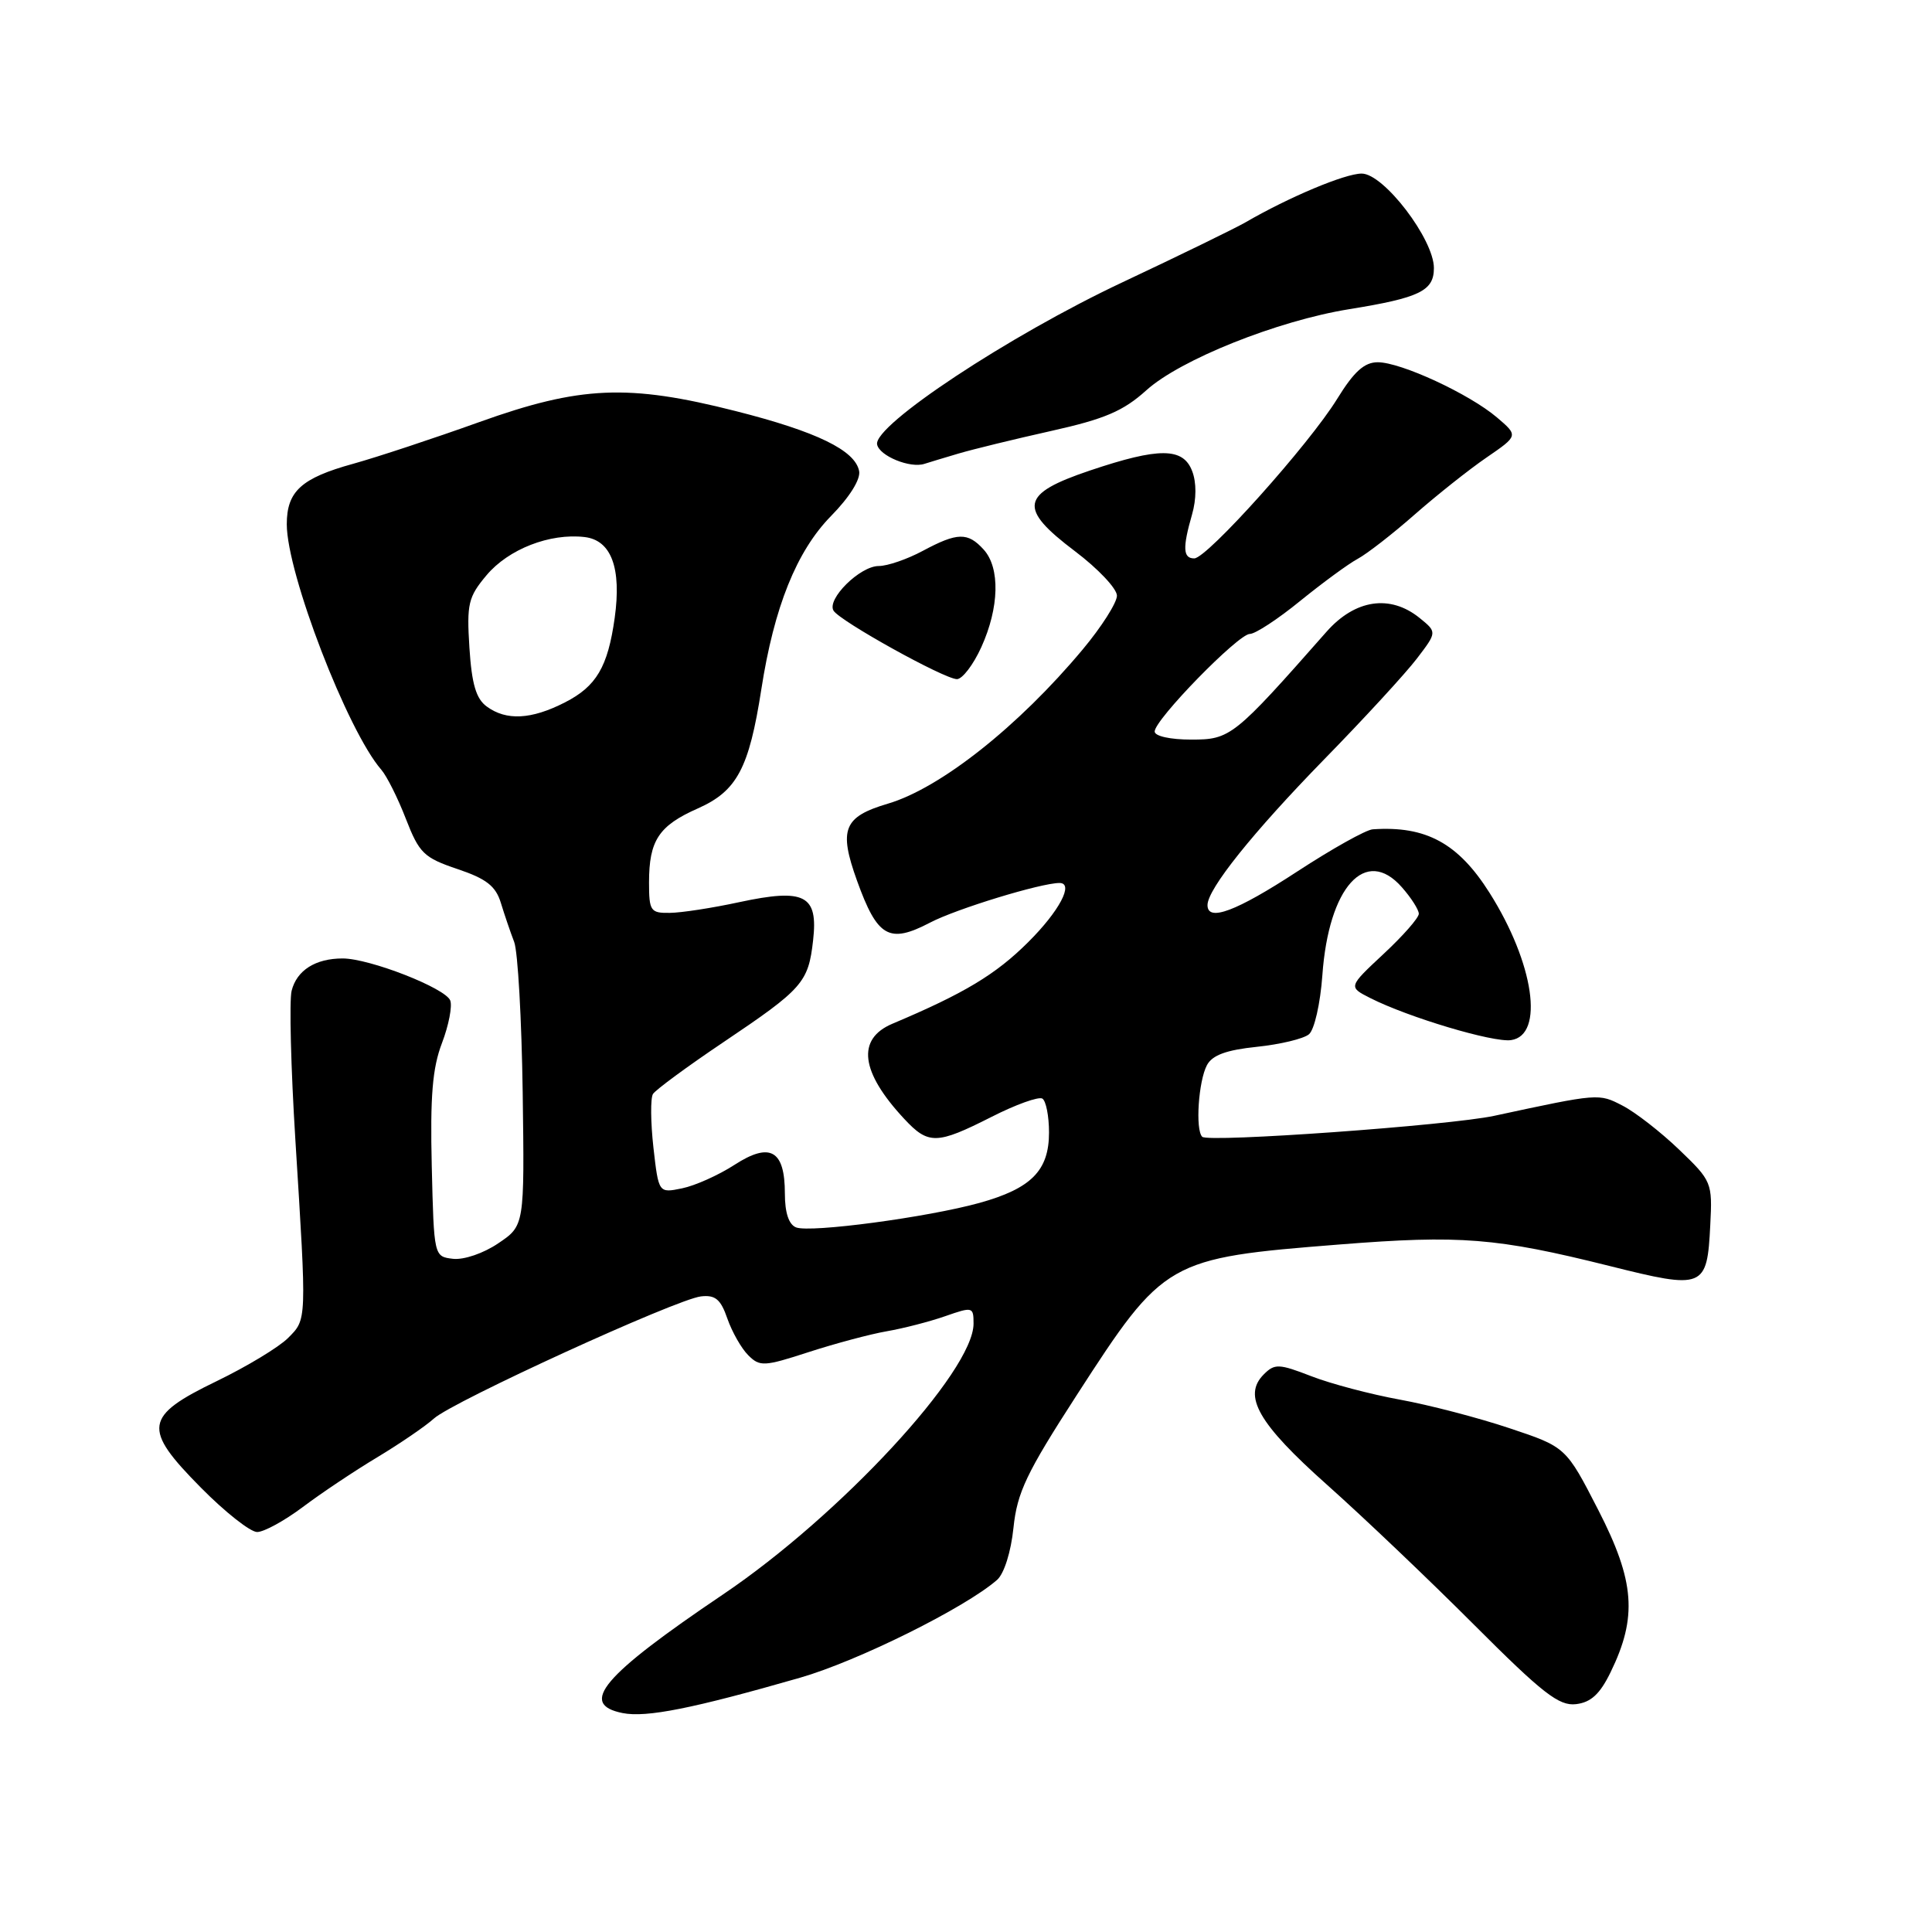 <?xml version="1.0" encoding="UTF-8" standalone="no"?>
<!DOCTYPE svg PUBLIC "-//W3C//DTD SVG 1.1//EN" "http://www.w3.org/Graphics/SVG/1.1/DTD/svg11.dtd" >
<svg xmlns="http://www.w3.org/2000/svg" xmlns:xlink="http://www.w3.org/1999/xlink" version="1.1" viewBox="0 0 256 256">
 <g >
 <path fill="currentColor"
d=" M 106.00 222.31 C 113.63 220.12 127.89 213.04 132.11 209.35 C 133.05 208.53 133.96 205.64 134.29 202.44 C 134.78 197.75 136.00 195.18 142.68 184.85 C 154.26 166.93 154.65 166.71 177.50 164.90 C 193.50 163.63 198.29 164.01 213.24 167.74 C 225.81 170.89 226.20 170.73 226.62 162.32 C 226.91 156.69 226.83 156.49 222.48 152.32 C 220.04 149.98 216.67 147.36 214.99 146.50 C 211.84 144.87 211.89 144.86 198.00 147.85 C 192.06 149.13 160.09 151.42 159.30 150.63 C 158.37 149.70 158.80 143.25 159.93 141.13 C 160.64 139.81 162.49 139.13 166.53 138.71 C 169.61 138.39 172.72 137.65 173.44 137.05 C 174.16 136.46 174.95 132.98 175.22 129.23 C 176.05 117.52 180.95 112.10 185.75 117.56 C 186.99 118.96 188.00 120.55 188.00 121.08 C 188.00 121.62 185.90 124.01 183.32 126.41 C 178.65 130.77 178.65 130.77 181.57 132.25 C 186.63 134.81 197.85 138.16 200.22 137.82 C 204.67 137.19 203.27 127.63 197.37 118.30 C 193.22 111.73 188.95 109.40 181.89 109.89 C 181.00 109.95 176.50 112.47 171.89 115.48 C 163.81 120.76 160.00 122.19 160.00 119.93 C 160.00 117.81 166.00 110.32 175.44 100.64 C 180.74 95.22 186.27 89.20 187.74 87.27 C 190.42 83.76 190.42 83.76 188.10 81.88 C 184.20 78.73 179.56 79.42 175.77 83.71 C 163.50 97.63 163.04 98.00 157.85 98.00 C 155.06 98.00 153.00 97.54 153.00 96.93 C 153.00 95.35 164.08 84.00 165.61 84.00 C 166.33 84.00 169.34 82.03 172.29 79.62 C 175.25 77.22 178.67 74.71 179.90 74.05 C 181.13 73.39 184.53 70.75 187.45 68.18 C 190.38 65.61 194.67 62.20 196.98 60.62 C 201.19 57.73 201.19 57.73 198.35 55.31 C 194.68 52.19 185.63 48.00 182.56 48.00 C 180.78 48.00 179.41 49.24 177.19 52.84 C 173.49 58.86 159.94 73.98 158.25 73.99 C 156.75 74.00 156.68 72.60 157.95 68.18 C 158.54 66.13 158.55 63.93 157.97 62.43 C 156.78 59.28 153.59 59.26 144.44 62.34 C 135.20 65.45 134.85 67.31 142.44 73.04 C 145.50 75.35 148.00 78.00 148.00 78.93 C 148.00 79.86 145.96 83.07 143.46 86.06 C 134.95 96.25 124.60 104.44 117.65 106.49 C 111.78 108.23 111.11 109.88 113.55 116.67 C 116.26 124.20 117.80 125.09 123.24 122.25 C 126.71 120.43 137.93 117.00 140.39 117.00 C 142.34 117.00 140.37 120.73 136.25 124.83 C 131.95 129.12 127.78 131.63 118.25 135.65 C 113.47 137.67 114.02 142.04 119.81 148.25 C 123.02 151.70 124.12 151.67 131.37 148.00 C 134.59 146.36 137.63 145.27 138.12 145.57 C 138.60 145.87 139.00 147.89 139.00 150.06 C 139.00 155.11 136.65 157.48 129.79 159.39 C 122.90 161.30 107.41 163.37 105.49 162.64 C 104.52 162.26 104.00 160.70 104.00 158.15 C 104.00 152.40 102.05 151.29 97.32 154.35 C 95.22 155.71 92.10 157.11 90.38 157.46 C 87.27 158.10 87.27 158.10 86.58 152.04 C 86.21 148.70 86.18 145.52 86.52 144.96 C 86.87 144.41 91.06 141.32 95.85 138.10 C 106.38 131.02 107.11 130.19 107.74 124.60 C 108.42 118.60 106.65 117.68 97.96 119.54 C 94.41 120.31 90.26 120.95 88.75 120.96 C 86.20 121.00 86.00 120.71 86.00 116.93 C 86.00 111.36 87.29 109.41 92.47 107.12 C 97.65 104.82 99.25 101.82 100.88 91.34 C 102.57 80.44 105.55 73.03 110.12 68.37 C 112.57 65.88 114.05 63.51 113.84 62.42 C 113.31 59.67 108.22 57.19 97.48 54.47 C 83.23 50.85 76.89 51.13 63.50 55.93 C 57.45 58.10 49.94 60.58 46.81 61.45 C 39.92 63.35 38.00 65.10 38.00 69.47 C 38.00 75.97 46.05 96.87 50.53 102.00 C 51.25 102.83 52.72 105.75 53.78 108.50 C 55.55 113.05 56.16 113.65 60.61 115.15 C 64.45 116.44 65.69 117.41 66.37 119.65 C 66.85 121.22 67.64 123.54 68.13 124.81 C 68.62 126.09 69.12 135.06 69.26 144.76 C 69.50 162.40 69.50 162.40 66.03 164.74 C 64.08 166.07 61.46 166.96 60.03 166.80 C 57.50 166.50 57.50 166.50 57.21 154.50 C 56.99 145.28 57.30 141.51 58.56 138.22 C 59.46 135.86 59.95 133.32 59.66 132.57 C 59.03 130.93 48.97 127.00 45.40 127.00 C 41.80 127.00 39.32 128.57 38.64 131.29 C 38.32 132.58 38.54 141.48 39.14 151.07 C 40.65 175.23 40.67 174.78 38.16 177.30 C 36.95 178.51 32.71 181.07 28.73 183.00 C 19.07 187.67 18.84 189.26 26.63 197.13 C 29.82 200.36 33.17 203.00 34.07 203.00 C 34.98 203.00 37.69 201.51 40.11 199.70 C 42.52 197.88 46.98 194.90 50.00 193.09 C 53.02 191.27 56.40 188.96 57.50 187.96 C 59.97 185.72 89.60 172.16 92.88 171.78 C 94.78 171.56 95.50 172.16 96.38 174.72 C 97.00 176.49 98.24 178.68 99.15 179.58 C 100.68 181.11 101.25 181.08 107.15 179.16 C 110.64 178.03 115.30 176.78 117.50 176.40 C 119.70 176.02 123.19 175.12 125.25 174.40 C 128.88 173.13 129.00 173.16 129.00 175.39 C 129.00 181.71 111.34 200.79 95.82 211.26 C 79.81 222.06 76.63 225.82 82.50 226.99 C 85.65 227.62 91.84 226.38 106.00 222.31 Z  M 213.41 221.58 C 216.98 214.27 216.63 209.54 211.80 200.12 C 207.50 191.74 207.50 191.74 200.00 189.24 C 195.88 187.86 189.35 186.16 185.50 185.46 C 181.65 184.76 176.37 183.37 173.77 182.36 C 169.46 180.69 168.90 180.67 167.46 182.11 C 164.62 184.95 166.72 188.63 175.87 196.77 C 180.62 201.00 189.37 209.33 195.32 215.29 C 204.40 224.38 206.57 226.07 208.82 225.81 C 210.80 225.58 212.00 224.48 213.41 221.58 Z  M 130.03 85.75 C 132.41 80.51 132.54 75.25 130.35 72.83 C 128.24 70.50 126.87 70.53 122.26 73.00 C 120.21 74.10 117.59 75.00 116.44 75.00 C 113.95 75.00 109.51 79.40 110.45 80.92 C 111.32 82.32 125.11 89.97 126.80 89.99 C 127.51 89.99 128.97 88.09 130.03 85.75 Z  M 127.00 60.10 C 128.93 59.53 134.46 58.18 139.30 57.10 C 146.39 55.52 148.84 54.47 151.89 51.72 C 156.39 47.65 169.28 42.50 178.77 40.97 C 188.11 39.46 190.00 38.55 190.00 35.52 C 190.00 31.70 183.35 23.00 180.43 23.00 C 178.22 23.00 170.81 26.11 165.00 29.48 C 163.62 30.27 156.29 33.85 148.70 37.42 C 133.71 44.47 115.73 56.36 116.22 58.89 C 116.51 60.41 120.61 62.09 122.50 61.46 C 123.05 61.28 125.08 60.67 127.00 60.10 Z  M 64.50 93.62 C 63.08 92.59 62.51 90.64 62.20 85.82 C 61.83 80.01 62.05 79.10 64.47 76.22 C 67.38 72.76 72.85 70.63 77.45 71.16 C 81.00 71.57 82.37 75.26 81.45 81.88 C 80.54 88.37 79.03 90.95 74.84 93.08 C 70.40 95.35 67.09 95.52 64.50 93.62 Z "/>
</g>
</svg>